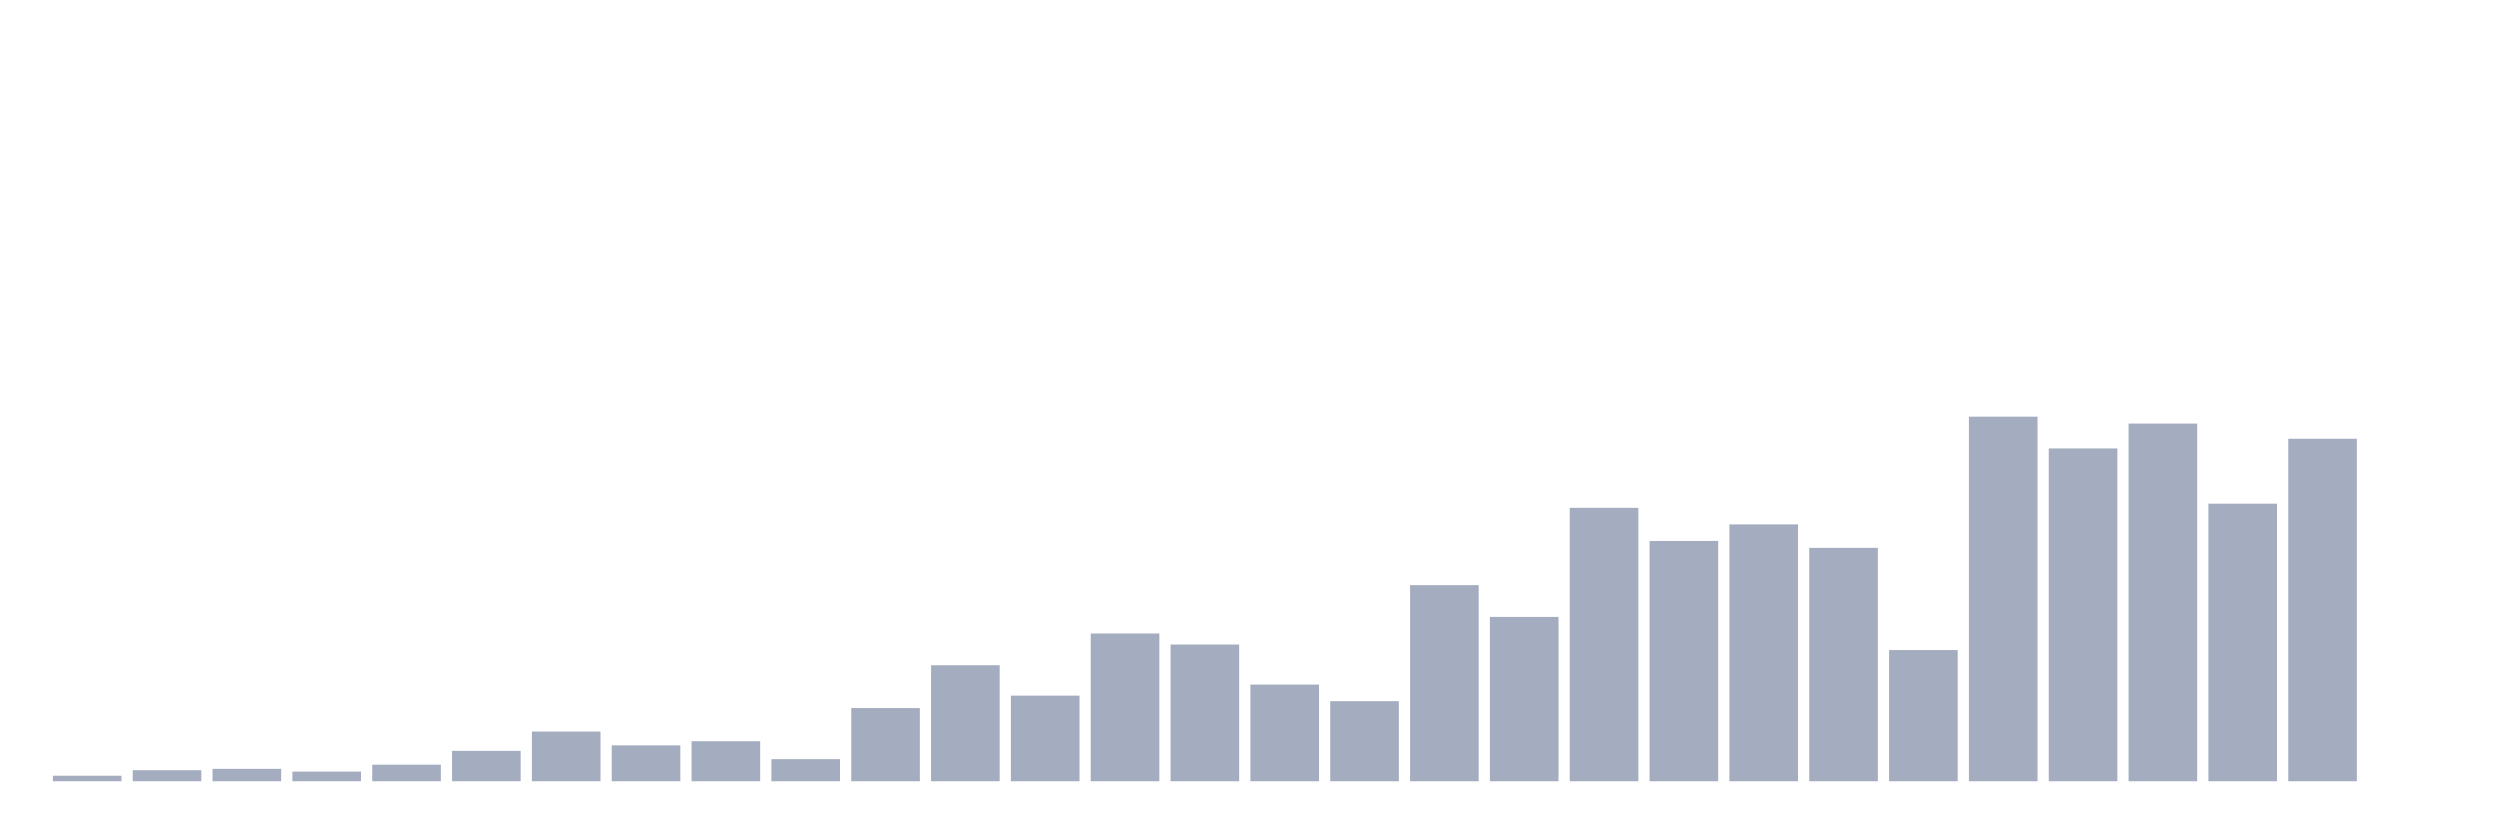<svg xmlns="http://www.w3.org/2000/svg" viewBox="0 0 480 160"><g transform="translate(10,10)"><rect class="bar" x="0.153" width="13.175" y="138.939" height="1.061" fill="rgb(164,173,192)"></rect><rect class="bar" x="15.482" width="13.175" y="137.879" height="2.121" fill="rgb(164,173,192)"></rect><rect class="bar" x="30.81" width="13.175" y="137.614" height="2.386" fill="rgb(164,173,192)"></rect><rect class="bar" x="46.138" width="13.175" y="138.144" height="1.856" fill="rgb(164,173,192)"></rect><rect class="bar" x="61.466" width="13.175" y="136.818" height="3.182" fill="rgb(164,173,192)"></rect><rect class="bar" x="76.794" width="13.175" y="134.167" height="5.833" fill="rgb(164,173,192)"></rect><rect class="bar" x="92.123" width="13.175" y="130.455" height="9.545" fill="rgb(164,173,192)"></rect><rect class="bar" x="107.451" width="13.175" y="133.106" height="6.894" fill="rgb(164,173,192)"></rect><rect class="bar" x="122.779" width="13.175" y="132.311" height="7.689" fill="rgb(164,173,192)"></rect><rect class="bar" x="138.107" width="13.175" y="135.758" height="4.242" fill="rgb(164,173,192)"></rect><rect class="bar" x="153.436" width="13.175" y="125.947" height="14.053" fill="rgb(164,173,192)"></rect><rect class="bar" x="168.764" width="13.175" y="117.727" height="22.273" fill="rgb(164,173,192)"></rect><rect class="bar" x="184.092" width="13.175" y="123.561" height="16.439" fill="rgb(164,173,192)"></rect><rect class="bar" x="199.42" width="13.175" y="111.629" height="28.371" fill="rgb(164,173,192)"></rect><rect class="bar" x="214.748" width="13.175" y="113.75" height="26.25" fill="rgb(164,173,192)"></rect><rect class="bar" x="230.077" width="13.175" y="121.439" height="18.561" fill="rgb(164,173,192)"></rect><rect class="bar" x="245.405" width="13.175" y="124.621" height="15.379" fill="rgb(164,173,192)"></rect><rect class="bar" x="260.733" width="13.175" y="102.348" height="37.652" fill="rgb(164,173,192)"></rect><rect class="bar" x="276.061" width="13.175" y="108.447" height="31.553" fill="rgb(164,173,192)"></rect><rect class="bar" x="291.39" width="13.175" y="87.5" height="52.5" fill="rgb(164,173,192)"></rect><rect class="bar" x="306.718" width="13.175" y="93.864" height="46.136" fill="rgb(164,173,192)"></rect><rect class="bar" x="322.046" width="13.175" y="90.682" height="49.318" fill="rgb(164,173,192)"></rect><rect class="bar" x="337.374" width="13.175" y="95.189" height="44.811" fill="rgb(164,173,192)"></rect><rect class="bar" x="352.702" width="13.175" y="114.811" height="25.189" fill="rgb(164,173,192)"></rect><rect class="bar" x="368.031" width="13.175" y="70" height="70" fill="rgb(164,173,192)"></rect><rect class="bar" x="383.359" width="13.175" y="76.098" height="63.902" fill="rgb(164,173,192)"></rect><rect class="bar" x="398.687" width="13.175" y="71.326" height="68.674" fill="rgb(164,173,192)"></rect><rect class="bar" x="414.015" width="13.175" y="86.705" height="53.295" fill="rgb(164,173,192)"></rect><rect class="bar" x="429.344" width="13.175" y="74.242" height="65.758" fill="rgb(164,173,192)"></rect><rect class="bar" x="444.672" width="13.175" y="140" height="0" fill="rgb(164,173,192)"></rect></g></svg>